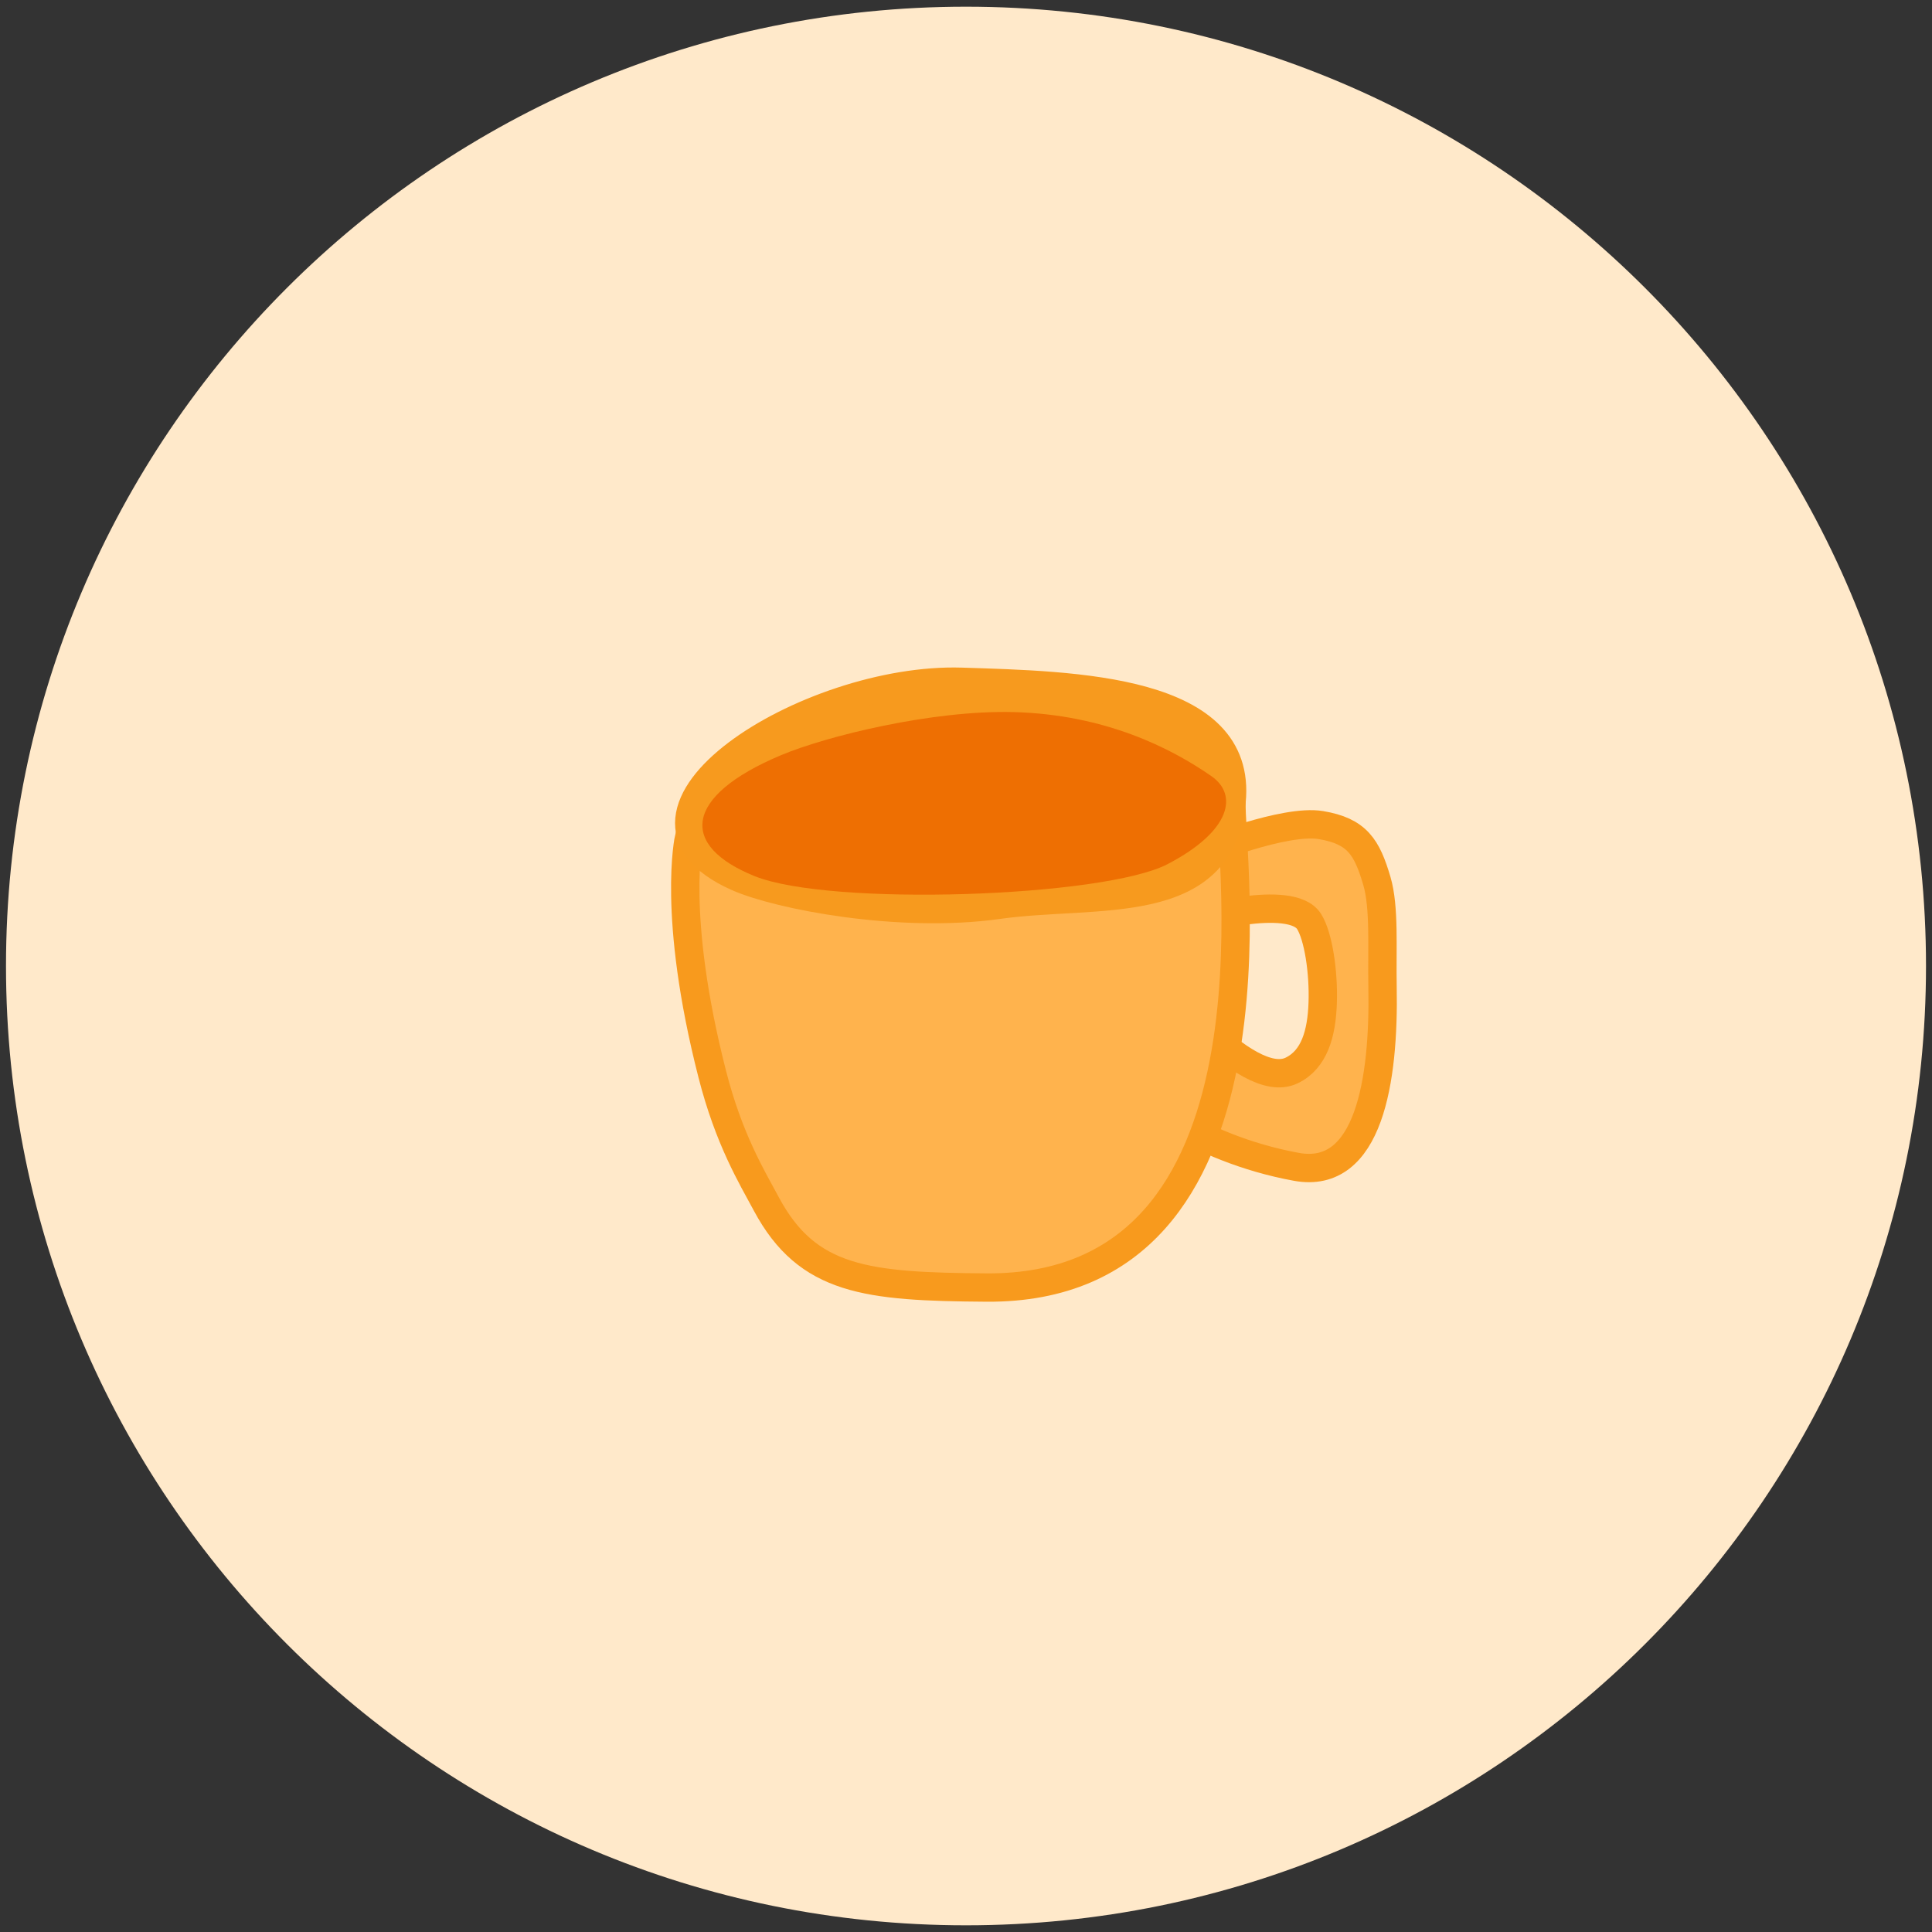 <?xml version="1.0" encoding="UTF-8" standalone="no"?>
<svg width="184px" height="184px" viewBox="0 0 184 184" version="1.1" xmlns="http://www.w3.org/2000/svg" xmlns:xlink="http://www.w3.org/1999/xlink">
    <rect x="0" y="0" width="184" height="184" fill="#333333" stroke="none"/>
    <defs></defs>
    <g id="Page-1" stroke="none" stroke-width="1" fill="none" fill-rule="evenodd">
        <g id="javascript" transform="translate(1, 1)">
            <path d="M91,182.363 C141.495,182.363 182.429,141.458 182.429,91 C182.429,40.542 141.495,-0.363 91,-0.363 C40.505,-0.363 -0.429,40.542 -0.429,91 C-0.429,141.458 40.505,182.363 91,182.363 L91,182.363 L91,182.363 Z" id="Oval-219" fill="#FFE9CA"></path>
            <g id="cup" transform="translate(97.5, 93) rotate(3) translate(-97.5, -93) translate(64, 64)">
                <path d="M48.924,15.294 C48.924,15.294 56.481,11.775 59.959,12.172 C63.437,12.569 64.441,14.04 65.553,17.193 C66.434,19.69 66.36,23.547 66.625,27.27 C67.256,36.136 66.289,45.695 59.328,44.797 C49.443,43.523 43.256,38.484 43.256,38.484 L44.742,26.968 C44.742,26.968 54.099,38.006 58.394,35.659 C60.508,34.504 61.063,31.99 61.013,29.096 C60.962,26.112 60.257,22.742 59.317,21.405 C57.467,18.771 48.28,21.934 48.28,21.934 L48.924,15.294 L48.924,15.294 Z" id="Path-221" stroke="#F89A1D" stroke-width="2.7" fill="#FFB34D"></path>
                <path d="M-0.08,16.546 C-0.08,16.546 -1.367,23.915 3.308,38.886 C5.225,45.023 7.57,48.444 9.108,50.983 C13.404,58.077 19.069,58.339 30.456,57.822 C59.762,56.492 51.331,15.06 51.331,10.281 C51.331,5.501 -0.08,16.546 -0.08,16.546 L-0.08,16.546 L-0.08,16.546 Z" id="Path-220" stroke="#F89A1D" stroke-width="2.7" fill="#FFB34D"></path>
                <path d="M4.667,20.128 C8.697,21.674 20.361,23.302 29.659,21.487 C38.957,19.672 50.914,21.316 51.457,10.378 C52,-0.56 35.807,8.0185858e-14 25.079,0.217 C10.358,0.514 -9.637,14.636 4.667,20.128 L4.667,20.128 L4.667,20.128 Z" id="Oval-34" stroke="#F79A1E" stroke-width="2.465" fill="#F79A1E"></path>
                <path d="M30.185,2.956 C38.856,2.733 45.31,5.585 49.312,8.073 C51.923,9.697 51.458,13.174 45.569,16.649 C39.681,20.124 13.695,22.375 6.354,19.85 C-0.987,17.325 -0.797,12.611 8.211,8.238 C12.461,6.174 22.438,3.155 30.185,2.956 L30.185,2.956 Z" id="Path-222" fill="#EE6F02"></path>
            </g>
        </g>
    </g>
</svg>